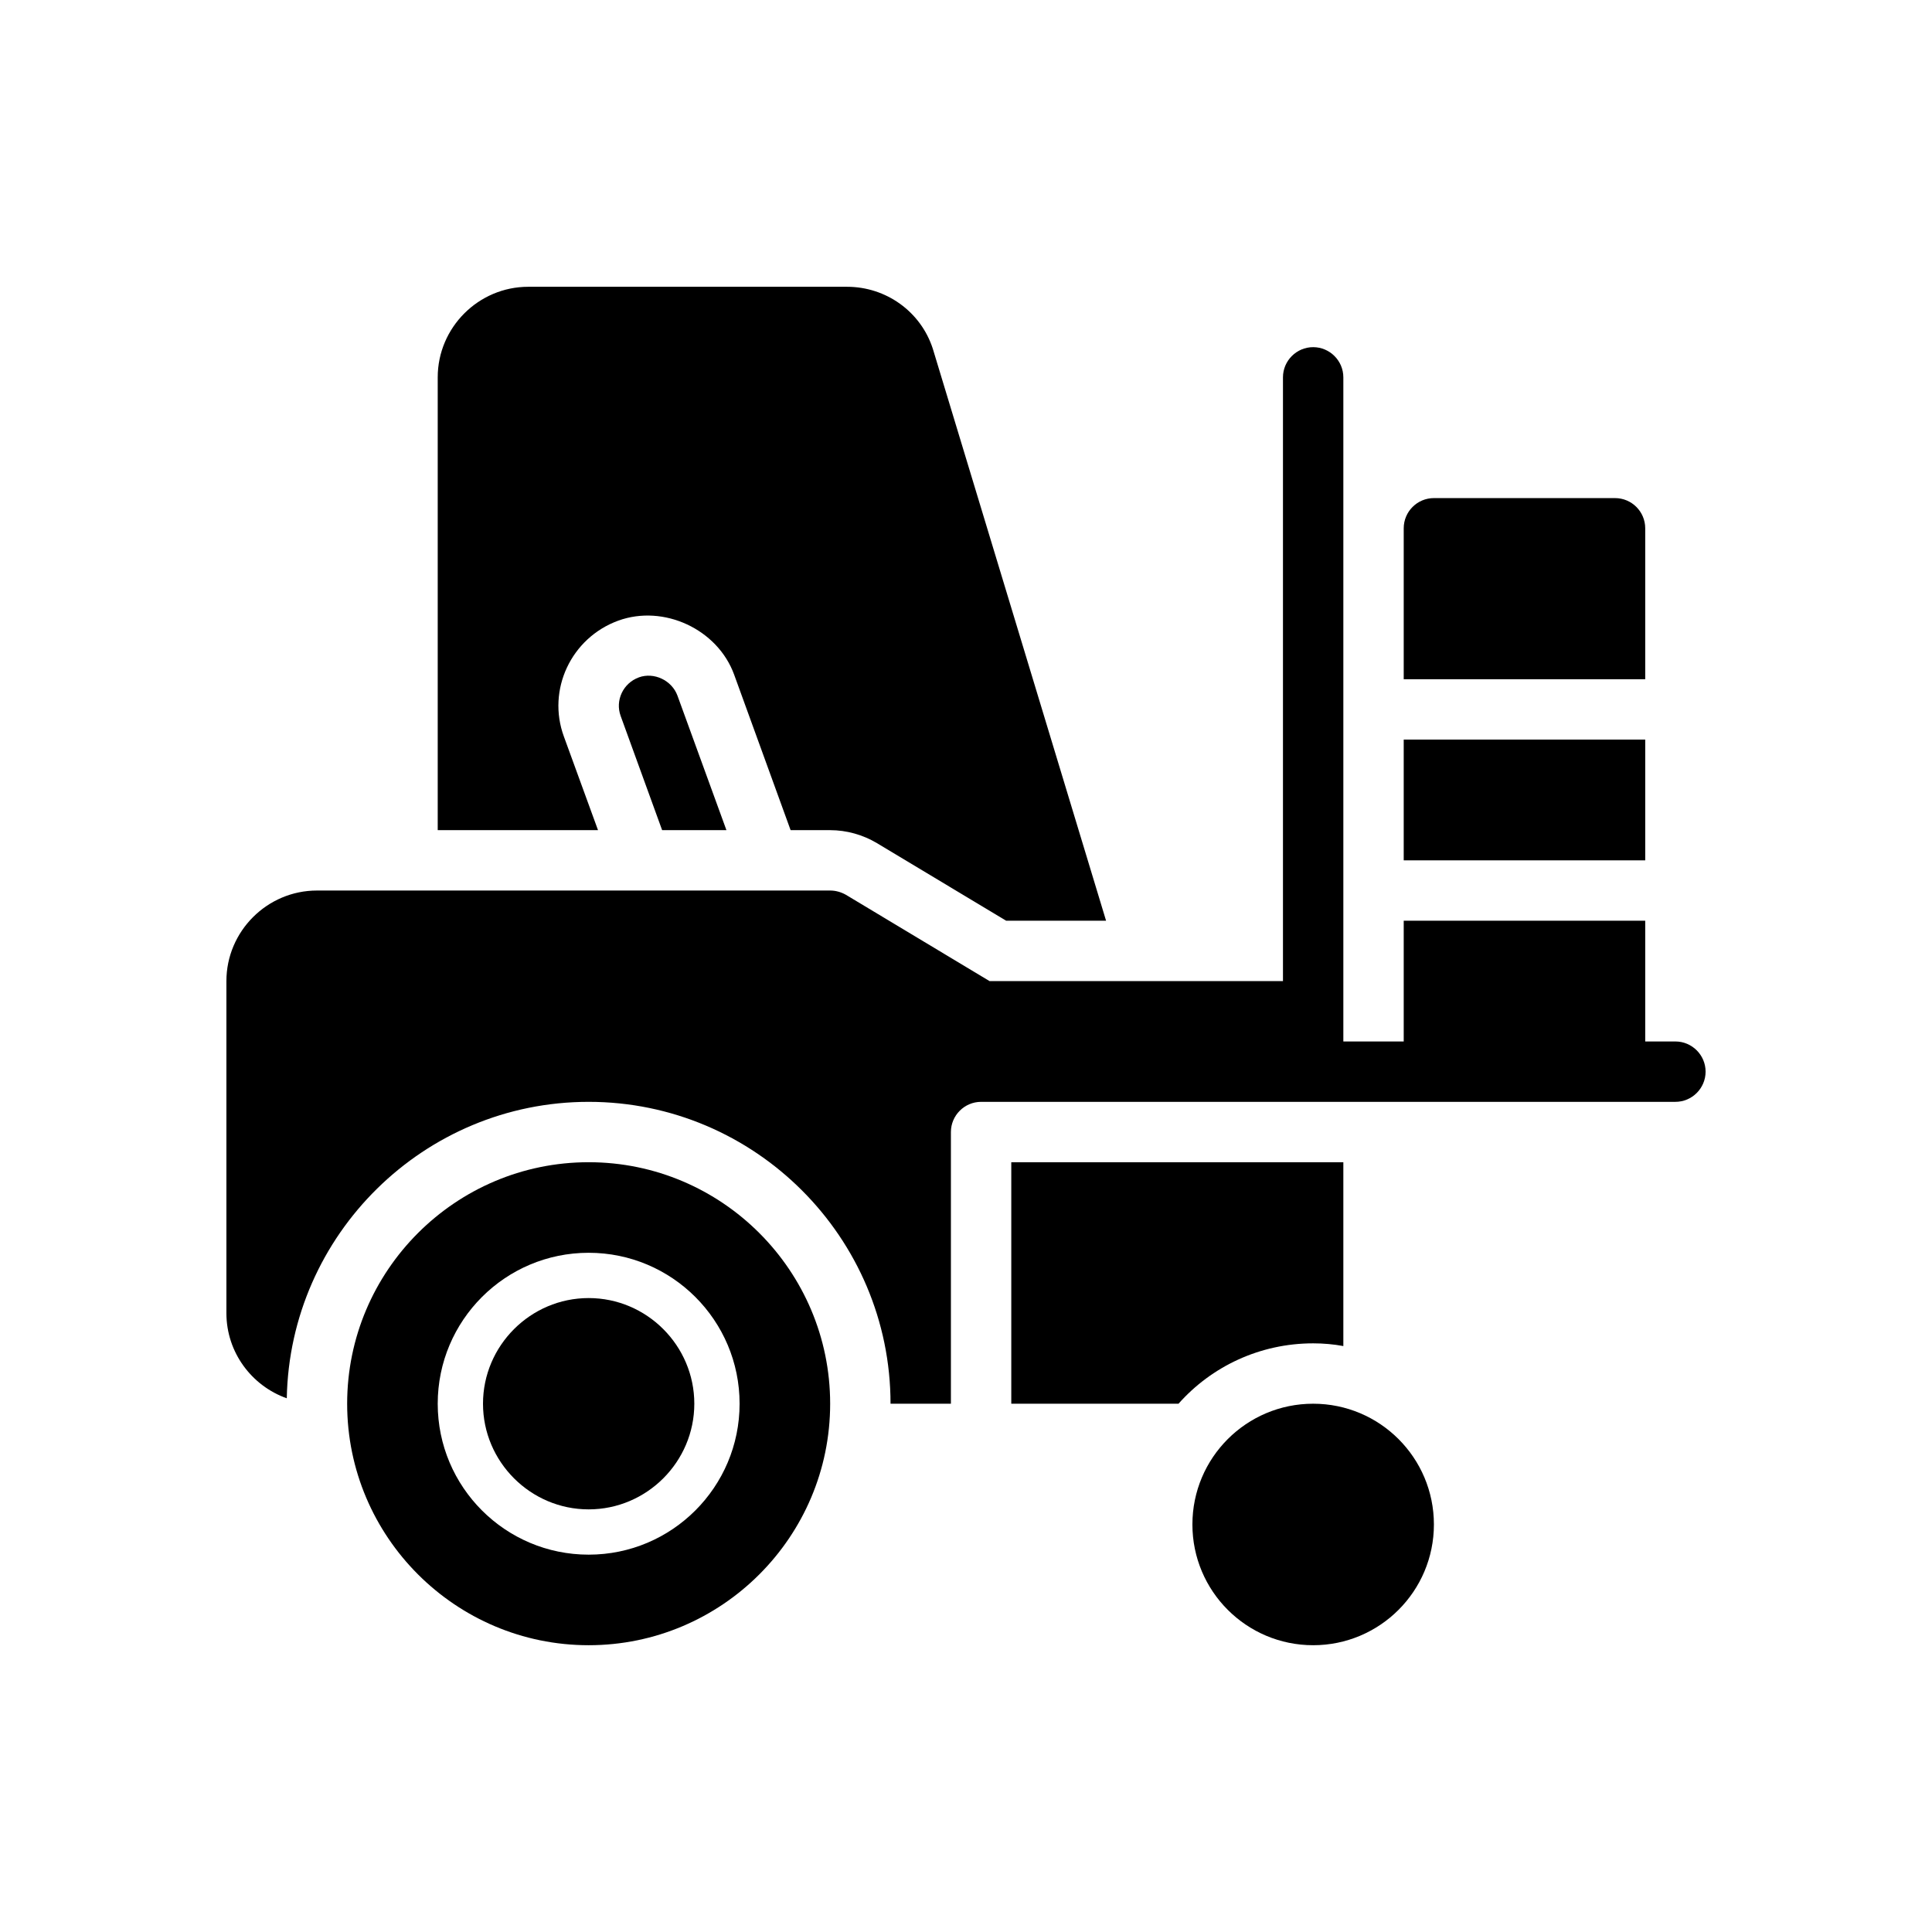 <?xml version="1.0" encoding="UTF-8"?>
<svg xmlns="http://www.w3.org/2000/svg" version="1.1" viewBox="0 0 64 64">
  <!-- Generator: Adobe Illustrator 28.7.1, SVG Export Plug-In . SVG Version: 1.2.0 Build 142)  -->
  <g>
    <g id="Glyph">
      <g>
        <path d="M19.5,43c-1.925,0-3.5,1.575-3.5,3.5,0,1.925,1.575,3.5,3.5,3.5s3.5-1.575,3.5-3.5c0-1.925-1.575-3.5-3.5-3.5Z"/>
        <path d="M19.5,38.5c-4.41,0-8,3.59-8,8s3.59,8,8,8,8-3.59,8-8-3.59-8-8-8ZM19.5,51.5c-2.76,0-5-2.24-5-5s2.24-5,5-5,5,2.24,5,5-2.24,5-5,5Z"/>
        <path d="M55.5,34.5h-1v-4h-8v4h-2V12.5c0-.55-.45-1-1-1s-1,.45-1,1v20h-9.72l-4.76-2.86c-.16-.09-.34-.14-.52-.14H10.5c-1.65,0-3,1.35-3,3v11c0,1.3.84,2.41,2,2.82.1-5.43,4.55-9.82,10-9.82,5.51,0,10,4.49,10,10h2v-9c0-.55.45-1,1-1h23c.55,0,1-.45,1-1s-.45-1-1-1Z"/>
        <circle cx="43.5" cy="50.5" r="4"/>
        <path d="M44.5,44.59v-6.09h-11v8h5.54c1.09-1.23,2.69-2,4.46-2,.34,0,.68.03,1,.09Z"/>
        <path d="M21.162,22.44c-.52.189-.79.763-.602,1.277l1.374,3.783h2.13l-1.623-4.458c-.186-.504-.775-.786-1.279-.603Z"/>
        <path d="M18.68,24.4c-.57-1.55.24-3.27,1.8-3.84,1.505-.547,3.292.282,3.84,1.79.002.006,1.87,5.15,1.87,5.15h1.31c.54,0,1.08.15,1.55.43l4.28,2.57h3.31l-5.74-18.95c-.4-1.23-1.55-2.05-2.84-2.05h-10.56c-1.65,0-3,1.35-3,3v15h5.31l-1.13-3.1Z"/>
        <rect x="46.5" y="24.5" width="8" height="4"/>
        <path d="M54.5,17.5c0-.552-.448-1-1-1h-6c-.552,0-1,.448-1,1v5h8v-5Z"/>
      </g>
    </g>
  </g>
</svg>